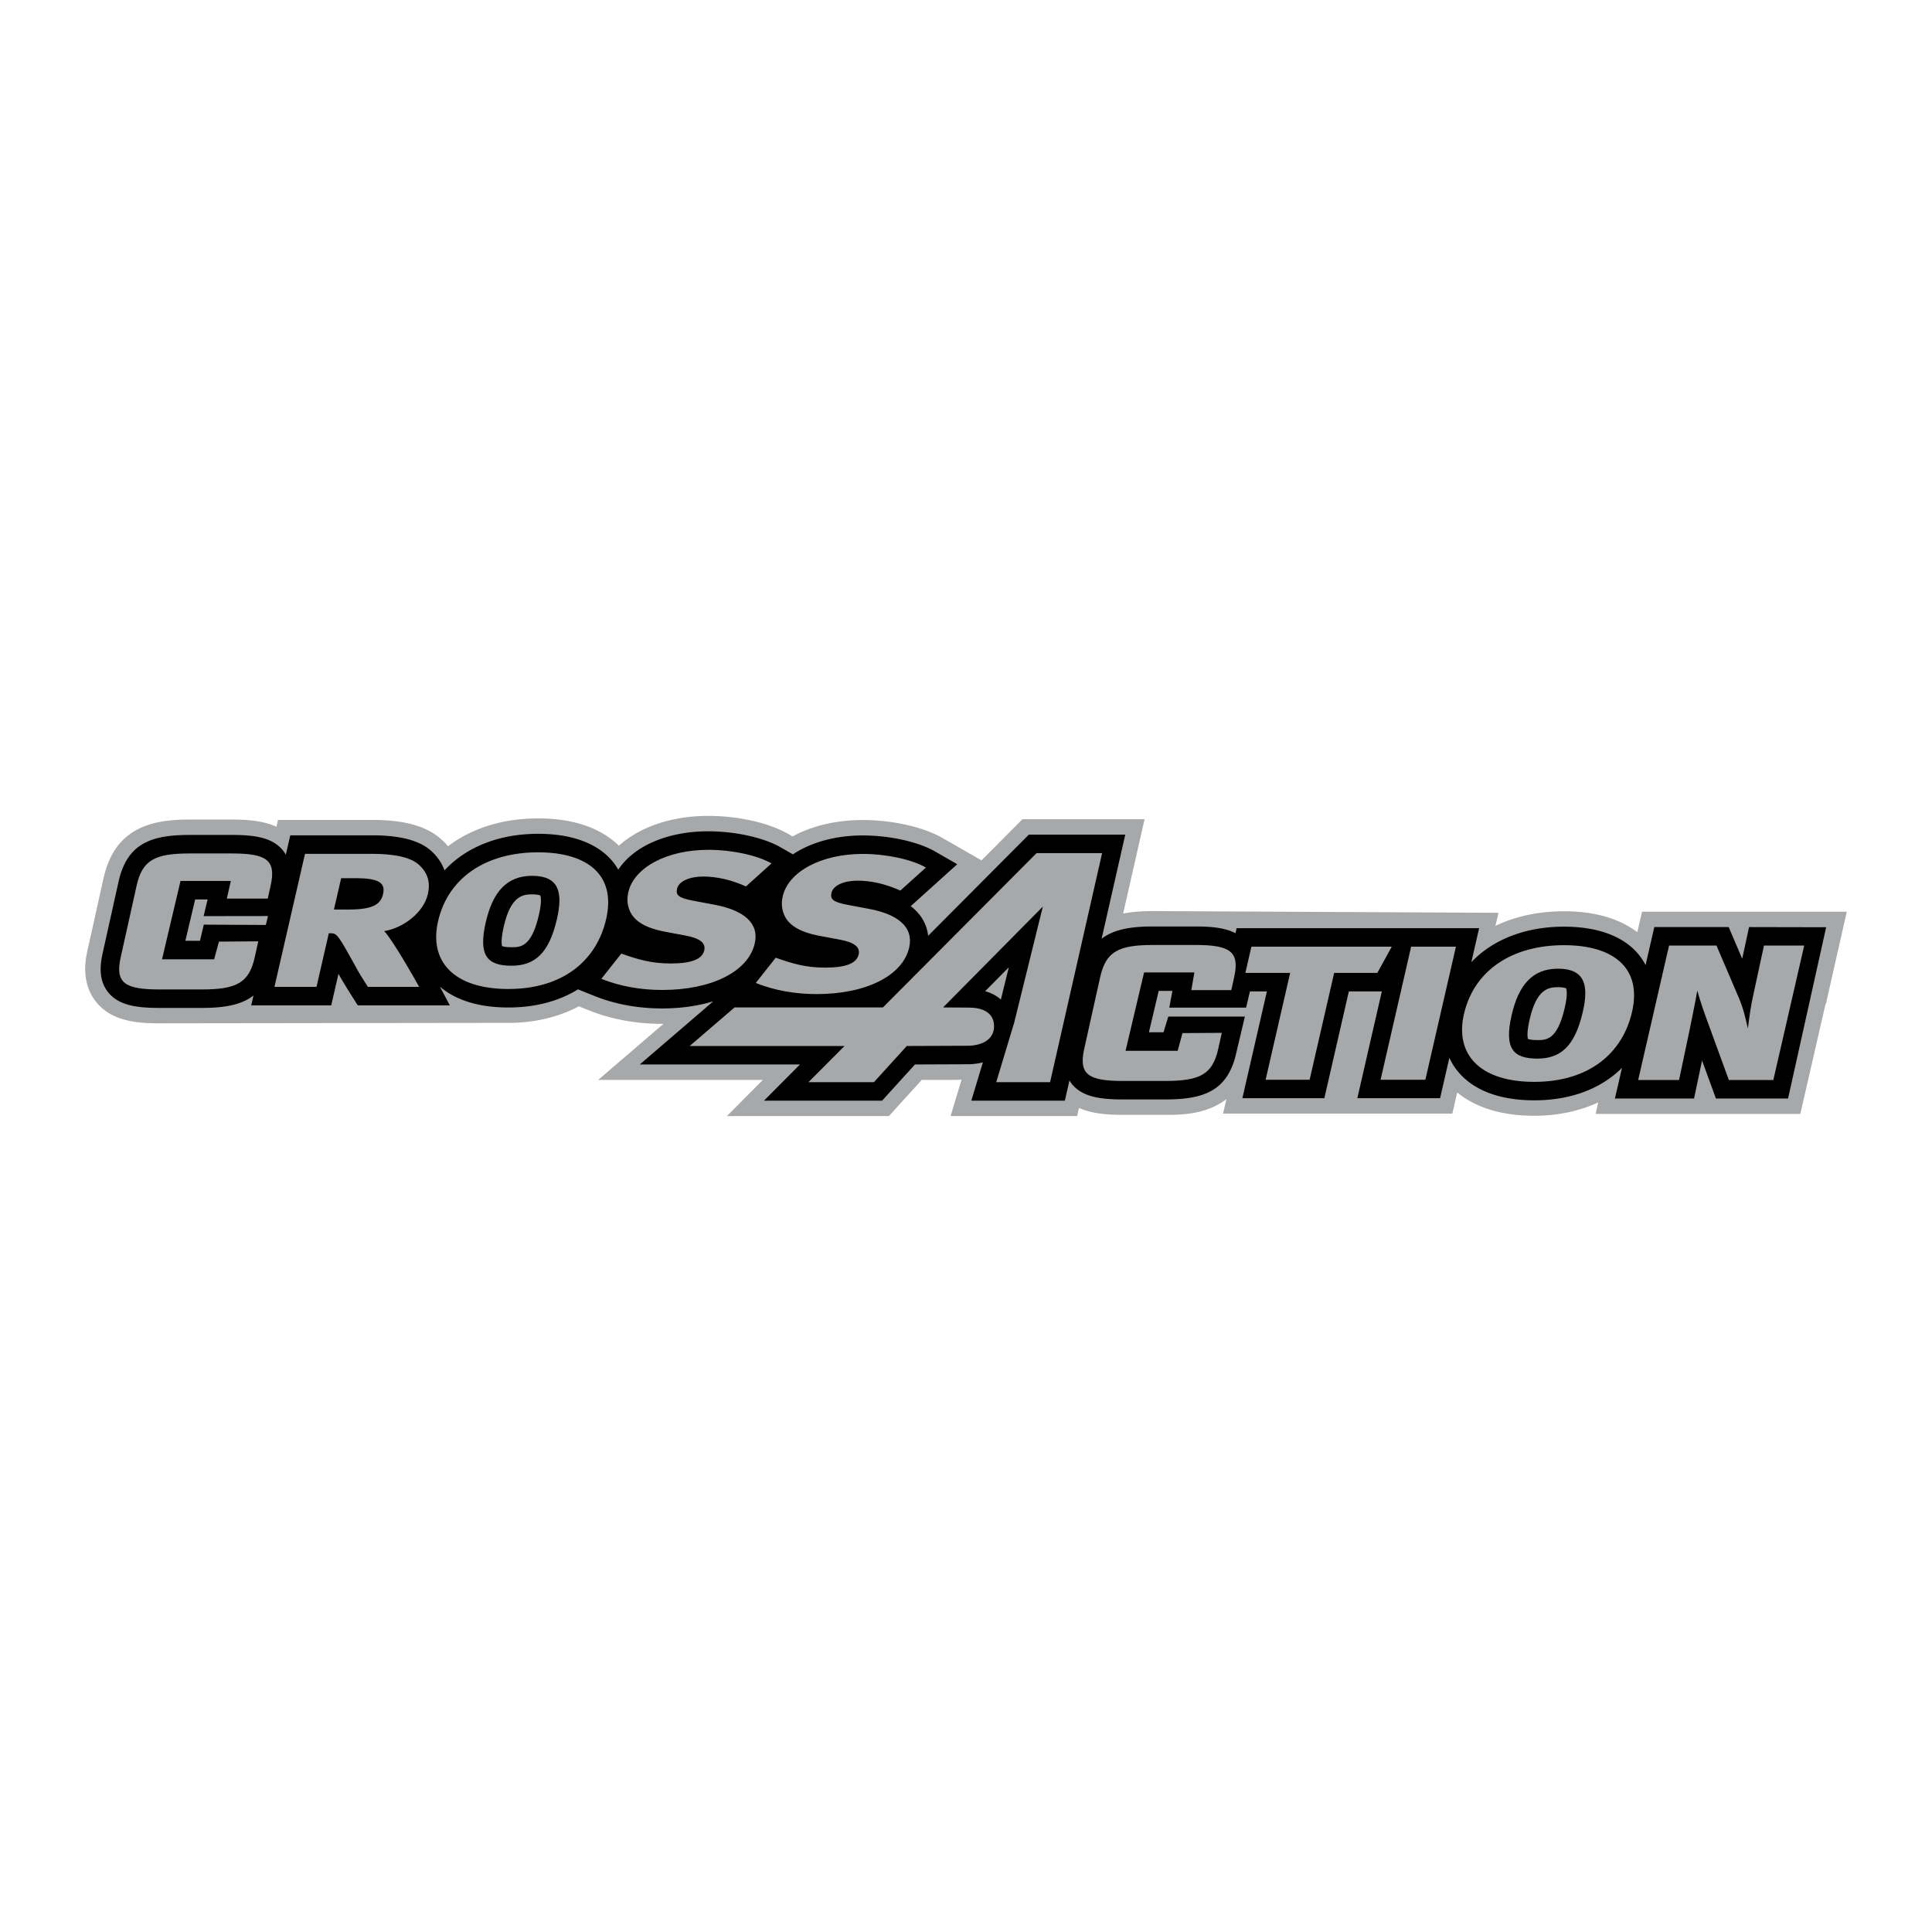 <svg xmlns="http://www.w3.org/2000/svg" width="2500" height="2500" viewBox="0 0 192.756 192.756"><g fill-rule="evenodd" clip-rule="evenodd"><path fill="#fff" d="M0 0h192.756v192.756H0V0z"/><path d="M184.248 90.976l.004-.018h-20.424l-.473 2.05c-1.475-1.123-3.764-2.09-7.311-2.09-2.561 0-4.875.511-6.84 1.454l.299-1.302-34.451-.172c-1.002 0-2.02.059-2.996.248l2.137-9.411h-12.182l-4.088 4.106-3.858-2.218c-1.942-1.114-5.003-1.808-7.994-1.808-2.683 0-5.088.595-6.998 1.634l-.415-.239c-1.94-1.114-5.004-1.808-7.993-1.808-3.685 0-6.853 1.114-8.917 2.973-1.406-1.368-3.849-2.723-8.056-2.723-3.57 0-6.657.999-8.991 2.778a7.021 7.021 0 0 0-.592-.62c-1.478-1.369-3.696-2.006-6.984-2.006h-9.389l-.156.681c-1.322-.599-2.886-.719-4.442-.719h-4.219c-3.605 0-7.443.697-8.592 5.865l-1.591 7.156c-.178.795-.714 3.216.854 5.173 1.508 1.877 3.924 2.137 6.312 2.137 0 0 33.55-.045 34.818-.045 2.65 0 5.031-.586 7.031-1.652l.987.395c2.242.898 4.709 1.354 7.329 1.354l.129-.002-6.513 5.594h16.433l-3.596 3.611h16.163l1.006-1.105 2.277-2.506h3.082c.181-.004.552-.01.887-.018l-1.094 3.629h12.625l.184-.811c1.311.574 2.852.688 4.387.688h4.219c1.523 0 4.107-.01 6.104-1.574l-.334 1.451h22.875l.486-2.115c1.5 1.232 3.896 2.328 7.686 2.328 2.371 0 4.523-.471 6.383-1.332l-.262 1.146h20.426l2.516-10.967h.035l2.077-9.19z" fill="#a6a8aa"/><path d="M174.504 92.494l-.684 3.157-1.35-3.157h-7.42l-.871 3.791a5.828 5.828 0 0 0-.631-.979c-1.486-1.865-4.08-2.852-7.504-2.852-3.873 0-7.104 1.291-9.248 3.543l.777-3.392H123.38l-.115.5c-1.02-.531-2.363-.672-3.992-.672h-4.221c-2.152 0-3.889.263-5.143 1.225l2.359-10.388h-9.619L92.602 93.365a4.13 4.13 0 0 0-.649-1.809 4.752 4.752 0 0 0-1.091-1.149l4.644-4.183-2.206-1.268c-1.695-.974-4.533-1.603-7.228-1.603-2.712 0-5.171.687-6.965 1.887l-1.213-.697c-1.695-.974-4.532-1.604-7.228-1.604-4.09 0-7.434 1.48-8.982 3.829a5.959 5.959 0 0 0-.486-.727c-1.485-1.866-4.081-2.852-7.505-2.852-3.93 0-7.198 1.332-9.343 3.649a4.81 4.81 0 0 0-1.284-1.9c-1.16-1.075-3.103-1.597-5.94-1.597h-8.165l-.444 1.932a3.187 3.187 0 0 0-.271-.406c-1.041-1.298-2.795-1.564-5.107-1.564H18.92c-3.739 0-6.229.779-7.092 4.661l-1.591 7.157c-.237 1.072-.44 2.639.554 3.877 1.04 1.297 2.796 1.562 5.113 1.562h4.22c2.169 0 3.914-.266 5.167-1.238l-.225.982h7.982l.722-3.148c.455.854 1.922 3.146 1.922 3.146.001.002 9.187.002 9.187.002l-.989-1.869c1.26 1.082 3.359 2.082 6.832 2.082 2.7 0 5.053-.637 6.942-1.809l1.646.66c2.061.824 4.334 1.244 6.758 1.244 1.868 0 3.591-.252 5.101-.715l-7.339 6.305h15.986l-3.596 3.613h11.785l3.283-3.613s4.832-.021 5.193-.021c.588 0 1.114-.066 1.581-.188l-1.151 3.822h9.331l.459-2.021c.07.113.137.227.223.334 1.041 1.297 2.797 1.562 5.115 1.562h4.219c3.738 0 6.229-.775 7.086-4.639l.859-3.627-7.641.002-.475 1.564h-1.457l.975-4.127h1.365l-.307 1.668 7.662.002.383-1.621h1.693l-2.447 10.656h8.178l2.445-10.656h3.291l-2.445 10.656h8.256l.926-4.031c.209.459.473.891.795 1.293 1.072 1.346 3.273 2.949 7.674 2.949 3.648 0 6.666-1.158 8.752-3.238l-.703 3.055h7.893l.799-3.789 1.383 3.789h7.199l3.799-17.086-7.692-.016z"/><path d="M119.273 94.28h-4.221c-3.467 0-4.721.659-5.289 3.216l-1.592 7.156c-.564 2.541.398 3.195 3.867 3.195h4.219c3.467 0 4.721-.654 5.285-3.195l.357-1.604-3.922.025-.48 1.764h-5.199l1.848-7.816h5.018l-.307 1.764h3.99l.285-1.289c.569-2.557-.392-3.216-3.859-3.216zM23.139 85.149H18.92c-3.468 0-4.722.659-5.291 3.216l-1.59 7.157c-.565 2.541.398 3.195 3.866 3.195h4.22c3.468 0 4.721-.654 5.286-3.195l.356-1.605-3.923.027-.479 1.763h-5.199l1.845-7.816h5.021l-.402 1.763 4.084.001.286-1.29c.568-2.557-.394-3.216-3.861-3.216zM37.125 85.187H30.43l-3.048 13.272h4.196l1.227-5.343h.292c.519 0 .781.421 2.273 3.118.499.939.765 1.336 1.333 2.225h5.113c-.314-.592-2.556-4.55-3.481-5.565 1.869-.296 3.926-1.827 4.352-3.688.25-1.091.054-2.055-.875-2.914-.929-.86-2.801-1.105-4.687-1.105zm1.092 4.02c-.245 1.067-1.099 1.538-3.472 1.538h-1.427l.718-3.126h1.493c2.37 0 2.932.521 2.688 1.588zM53.693 85.035c-5.198 0-8.987 2.521-9.988 6.881-.911 3.965 1.529 6.756 7.017 6.756 5.423 0 8.799-2.817 9.755-6.979 1.019-4.435-1.906-6.658-6.784-6.658zm1.872 6.658c-.808 3.517-2.289 4.656-4.534 4.656-2.407 0-3.333-.99-2.566-4.335.694-3.022 2.09-4.632 4.625-4.632 2.663 0 3.095 1.61 2.475 4.311zM75.302 94.124c.466-2.026-1.101-3.312-3.994-3.855l-2.223-.419c-1.388-.272-1.68-.543-1.532-1.186.171-.742 1.245-1.211 2.598-1.211 1.352 0 2.79.32 4.273.988l2.551-2.297c-1.419-.815-3.958-1.358-6.309-1.358-4.148 0-7.414 1.777-7.976 4.223-.17.742-.098 1.409.235 2.052.47.89 1.543 1.532 3.325 1.878l2.099.395c1.516.272 2.079.766 1.914 1.482-.21.916-1.331 1.31-3.361 1.31-1.897 0-3.251-.394-4.913-.987l-1.993 2.519c1.913.766 3.984 1.111 6.072 1.111 4.925-.001 8.588-1.828 9.234-4.645zM82.309 96.539c-1.898 0-3.253-.396-4.914-.989l-1.991 2.52c1.911.766 3.982 1.111 6.072 1.111 4.923 0 8.586-1.828 9.233-4.645.466-2.027-1.102-3.312-3.995-3.855l-2.223-.42c-1.387-.272-1.679-.544-1.532-1.187.17-.741 1.245-1.21 2.597-1.21 1.354 0 2.79.321 4.274.988l2.55-2.297c-1.417-.815-3.958-1.358-6.309-1.358-4.148 0-7.415 1.778-7.976 4.223-.171.742-.099 1.409.235 2.051.47.889 1.543 1.532 3.325 1.878l2.099.395c1.516.271 2.079.767 1.915 1.483-.21.916-1.331 1.312-3.36 1.312zM124.852 94.452l-.602 2.616h4.469l-2.448 10.657h4.391l2.447-10.657h4.309l1.436-2.616h-14.002zM137.74 107.725h4.469l3.049-13.273h-4.469l-3.049 13.273zM156.045 94.3c-5.199 0-8.988 2.52-9.988 6.881-.912 3.963 1.529 6.756 7.018 6.756 5.422 0 8.799-2.818 9.754-6.98 1.019-4.434-1.907-6.657-6.784-6.657zm1.871 6.657c-.809 3.52-2.289 4.66-4.533 4.66-2.406 0-3.334-.992-2.566-4.336.693-3.023 2.09-4.635 4.625-4.635 2.662 0 3.095 1.612 2.474 4.311z" fill="#a6a8aa"/><path d="M103.416 85.118l-15.328 15.394H73.287l-4.478 3.848h15.448l-3.598 3.611h6.529l3.284-3.611s5.625-.023 6.009-.023c1.717 0 2.696-.777 2.696-1.934 0-1.158-.814-1.875-2.531-1.875-.477 0-2.556-.016-2.556-.016l9.954-10.06-2.852 11.556-1.799 5.963h5.375l5.189-22.853h-6.541zM174.928 99.26c-.219.949-.391 2.123-.541 3.348-.264-1.125-.434-1.949-.922-3.098l-2.211-5.171h-4.732l-3.082 13.413h4.08l1.078-5.119c.174-.9.566-2.748.742-3.797.264.973.676 2.172 1.141 3.422l2.006 5.494h4.439l3.08-13.413h-4.014l-1.064 4.921zM152.443 103.658c-.039-.129-.135-.635.172-1.965.678-2.955 1.814-3.203 2.826-3.203.586 0 .785.105.818.125.031.074.182.525-.143 1.93-.74 3.225-1.846 3.225-2.734 3.225-.591 0-.849-.077-.939-.112zM26.742 91.394l-.22.89-6.189-.033-.38 1.611h-1.457l.974-4.127h1.247l-.402 1.668 6.427-.009z" fill="#a6a8aa"/><path d="M98.289 98.891l2.361-2.385-.793 3.217c-.402-.358-.918-.649-1.568-.832zM50.092 94.392c-.039-.129-.135-.634.171-1.965.679-2.954 1.815-3.201 2.827-3.201.585 0 .785.104.817.123.033.077.182.527-.141 1.932-.74 3.225-1.847 3.225-2.736 3.225-.589 0-.849-.077-.938-.114z" fill="#a6a8aa"/></g></svg>
